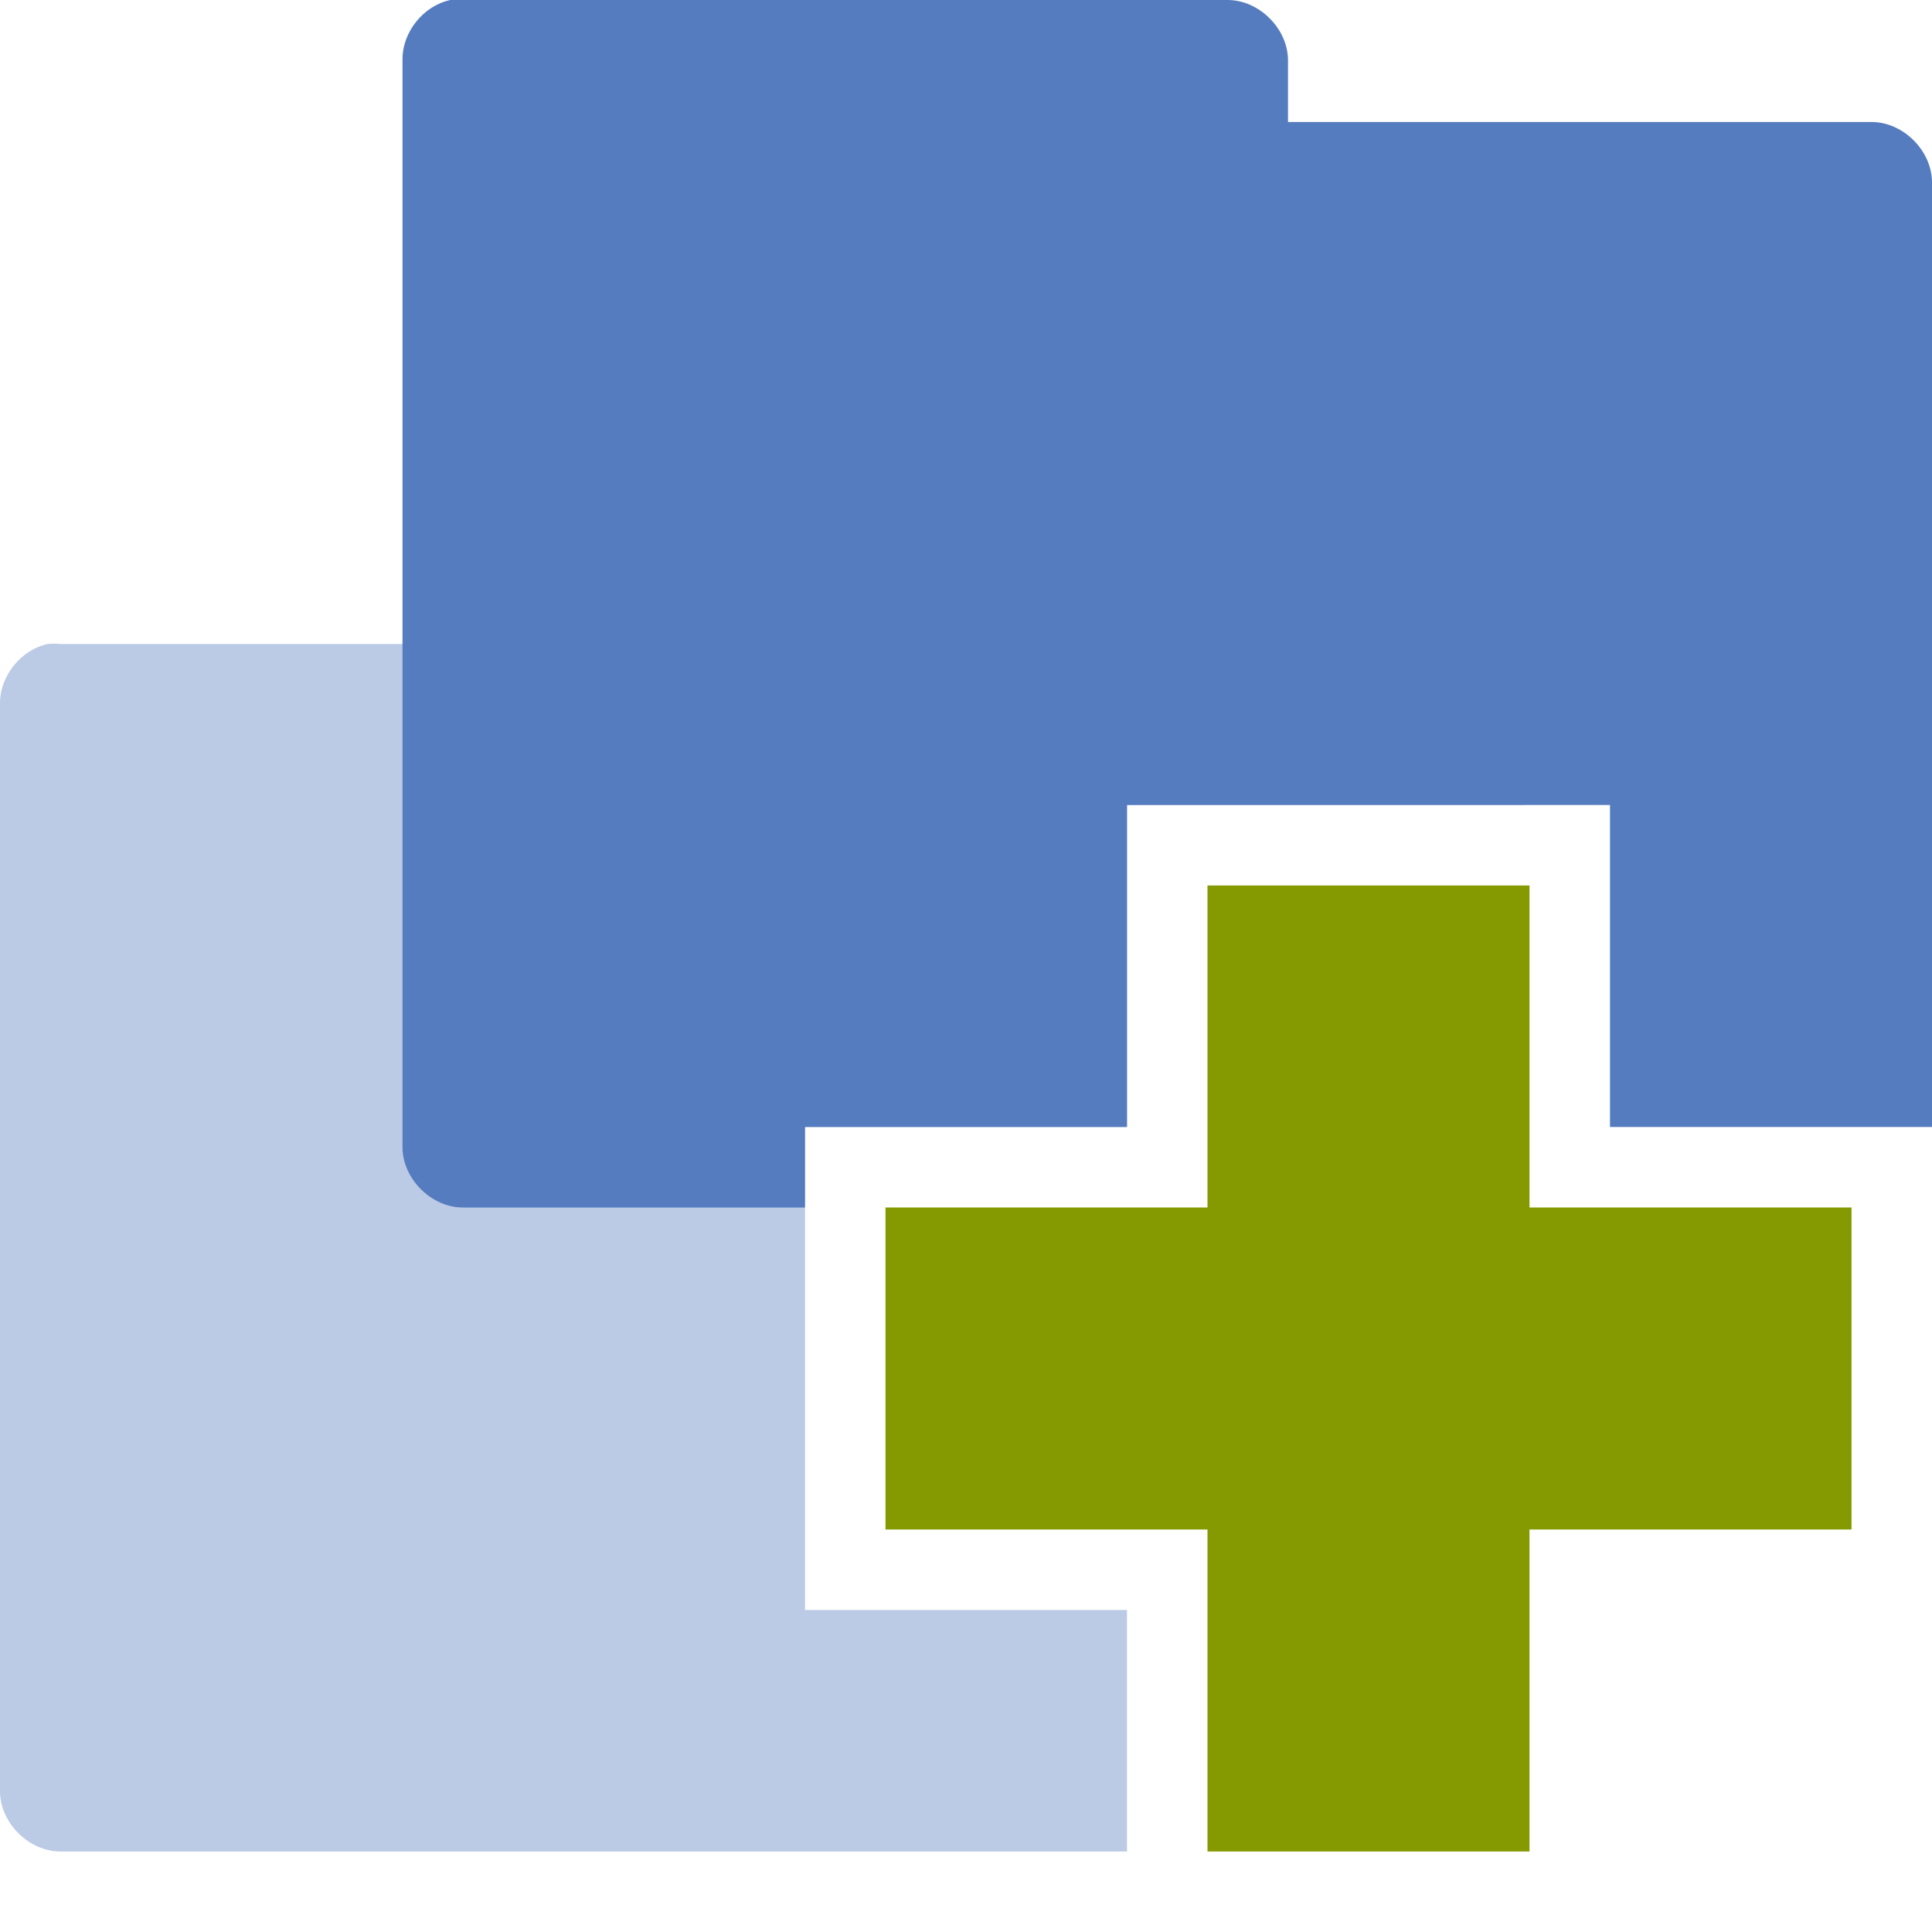 <svg xmlns="http://www.w3.org/2000/svg" viewBox="0 0 48 48">
 <path d="m 1.188 16 c -0.676 0.144 -1.203 0.809 -1.188 1.5 l 0 27 c 0 0.785 0.715 1.5 1.5 1.5 l 26.5 0 l 0 -6 l -8 0 l 0 -12 l 8 0 l 0 -8 l 9.875 0 c -0.231 -0.546 -0.776 -0.969 -1.375 -0.969 l -14.5 0 l 0 -1.531 c 0 -0.785 -0.715 -1.5 -1.5 -1.5 l -19 0 c -0.104 -0.011 -0.209 -0.011 -0.313 0 z" style="visibility:visible;fill:#557cbf;opacity:0.4;fill-opacity:1;stroke:none;display:inline;color:#000;fill-rule:nonzero"/>
 <path d="m 11.188 0 c -0.676 0.144 -1.203 0.809 -1.188 1.5 l 0 27 c 0 0.785 0.715 1.5 1.5 1.5 l 8.5 0 l 0 -2 l 8 0 l 0 -8 l 12 0 l 0 8 l 8 0 l 0 -23.469 c 0 -0.785 -0.715 -1.5 -1.5 -1.5 l -14.5 0 l 0 -1.531 c 0 -0.785 -0.715 -1.5 -1.5 -1.5 l -19 0 c -0.104 -0.011 -0.209 -0.011 -0.313 0 z" style="visibility:visible;fill:#557cbf;fill-opacity:1;stroke:none;display:inline;color:#000;fill-rule:nonzero"/>
 <path d="m 46 30 l -8 0 l 0 -8 l -8 0 l 0 8 l -8 0 l 0 8 l 8 0 l 0 8 l 8 0 l 0 -8 l 8 0 Z" style="fill:#859900"/>
</svg>
